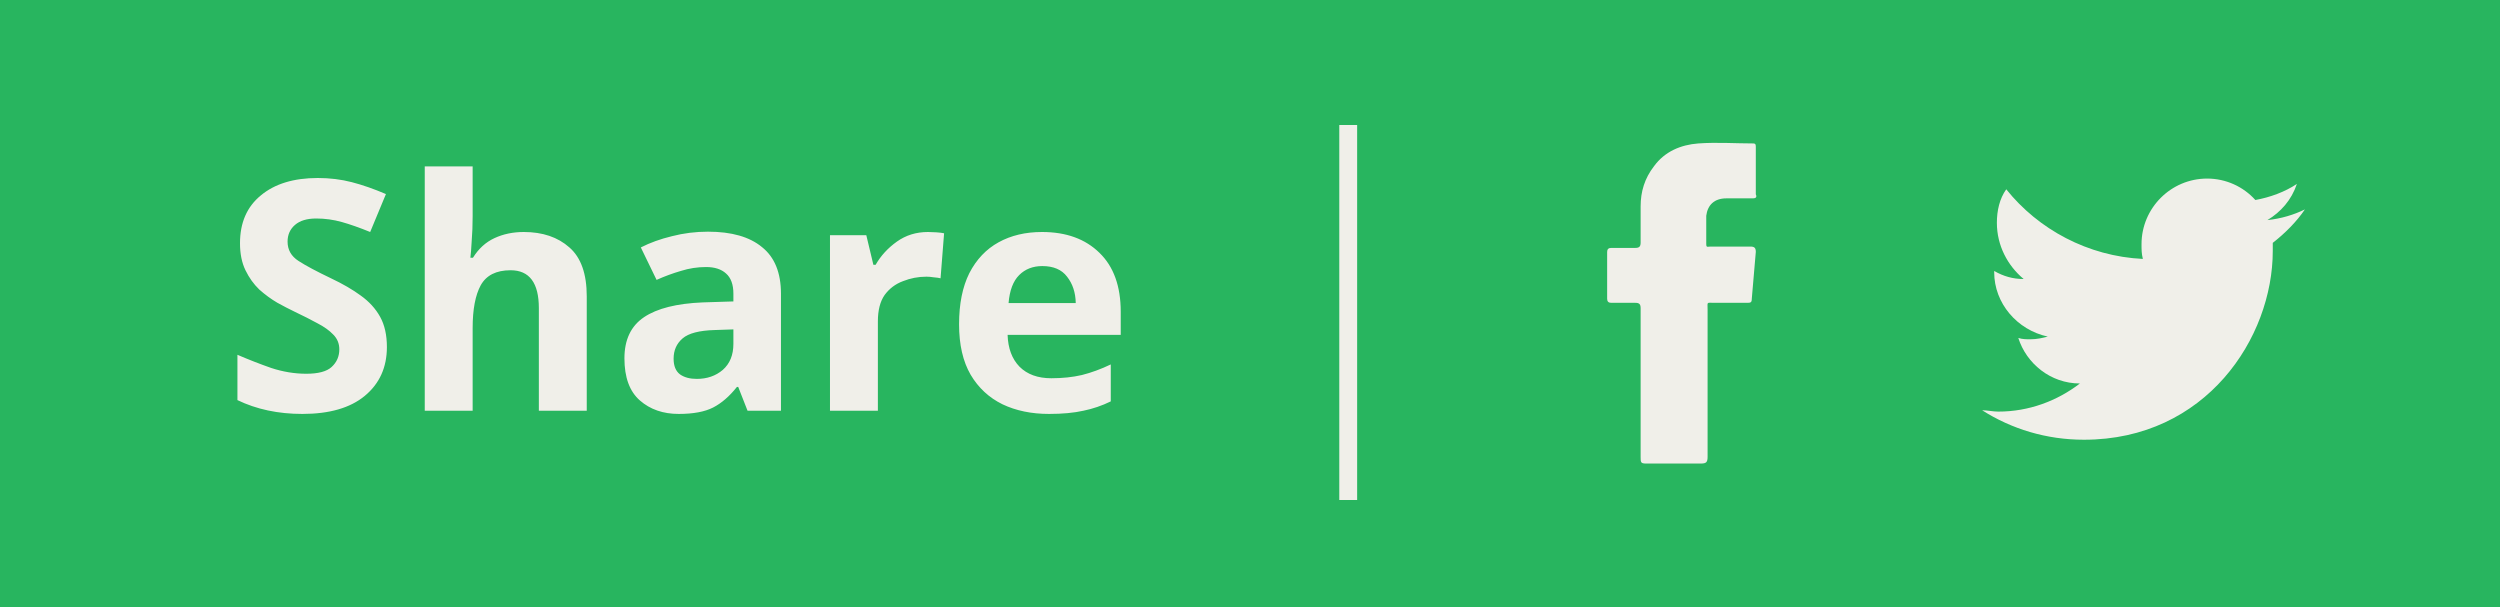 <svg width="140" height="34" viewBox="0 0 140 34" fill="none" xmlns="http://www.w3.org/2000/svg">
<rect width="140" height="34" fill="#28B55F"/>
<path fill-rule="evenodd" clip-rule="evenodd" d="M98.175 11.108C97.65 11.108 97.2 11.108 96.675 11.108C96 11.108 95.625 11.483 95.55 12.083C95.55 12.608 95.55 13.133 95.55 13.658C95.55 13.883 95.625 13.808 95.775 13.808C96.525 13.808 97.275 13.808 98.025 13.808C98.25 13.808 98.325 13.883 98.325 14.108C98.25 15.008 98.175 15.833 98.1 16.733C98.1 16.958 98.025 16.958 97.8 16.958C97.2 16.958 96.6 16.958 96 16.958C95.55 16.958 95.625 16.883 95.625 17.333C95.625 20.108 95.625 22.808 95.625 25.583C95.625 25.883 95.55 25.958 95.25 25.958C94.2 25.958 93.225 25.958 92.175 25.958C91.875 25.958 91.875 25.883 91.875 25.583C91.875 24.233 91.875 22.808 91.875 21.458C91.875 20.033 91.875 18.683 91.875 17.258C91.875 17.033 91.8 16.958 91.575 16.958C91.125 16.958 90.675 16.958 90.225 16.958C90.075 16.958 90 16.883 90 16.733C90 15.833 90 15.008 90 14.108C90 13.958 90.075 13.883 90.225 13.883C90.675 13.883 91.125 13.883 91.575 13.883C91.8 13.883 91.875 13.808 91.875 13.583C91.875 12.908 91.875 12.233 91.875 11.558C91.875 10.733 92.1 9.983 92.625 9.308C93.225 8.483 94.125 8.108 95.1 8.033C96.15 7.958 97.2 8.033 98.175 8.033C98.325 8.033 98.325 8.108 98.325 8.258C98.325 9.158 98.325 10.058 98.325 10.883C98.4 11.033 98.325 11.108 98.175 11.108Z" fill="#F0EFE9"/>
<path d="M127.275 13.6C127.275 13.75 127.275 13.9 127.275 14.05C127.275 18.925 123.525 24.625 116.7 24.625C114.6 24.625 112.65 24.025 111 22.975C111.3 22.975 111.6 23.05 111.9 23.05C113.625 23.05 115.2 22.45 116.475 21.475C114.825 21.475 113.475 20.35 113.025 18.925C113.25 19 113.475 19 113.7 19C114.075 19 114.375 18.925 114.675 18.85C112.95 18.475 111.675 16.975 111.675 15.25C111.675 15.25 111.675 15.25 111.675 15.175C112.2 15.475 112.725 15.625 113.325 15.625C112.425 14.875 111.825 13.75 111.825 12.475C111.825 11.8 111.975 11.125 112.35 10.6C114.15 12.85 116.925 14.35 120 14.5C119.925 14.2 119.925 13.975 119.925 13.675C119.925 11.65 121.575 10 123.6 10C124.65 10 125.625 10.45 126.3 11.2C127.125 11.05 127.95 10.75 128.625 10.3C128.325 11.2 127.725 11.875 126.975 12.325C127.725 12.25 128.475 12.025 129.075 11.725C128.625 12.4 127.95 13.075 127.275 13.6Z" fill="#F0EFE9"/>
<path d="M21.666 19.436C21.666 20.576 21.252 21.488 20.424 22.172C19.608 22.844 18.444 23.18 16.932 23.18C15.576 23.18 14.364 22.922 13.296 22.406V19.868C13.908 20.132 14.538 20.378 15.186 20.606C15.846 20.822 16.5 20.93 17.148 20.93C17.82 20.93 18.294 20.804 18.57 20.552C18.858 20.288 19.002 19.958 19.002 19.562C19.002 19.238 18.888 18.962 18.66 18.734C18.444 18.506 18.15 18.296 17.778 18.104C17.406 17.9 16.98 17.684 16.5 17.456C16.2 17.312 15.876 17.144 15.528 16.952C15.18 16.748 14.844 16.502 14.52 16.214C14.208 15.914 13.95 15.554 13.746 15.134C13.542 14.714 13.44 14.21 13.44 13.622C13.44 12.47 13.83 11.576 14.61 10.94C15.39 10.292 16.452 9.968 17.796 9.968C18.468 9.968 19.104 10.046 19.704 10.202C20.304 10.358 20.94 10.58 21.612 10.868L20.73 12.992C20.142 12.752 19.614 12.566 19.146 12.434C18.678 12.302 18.198 12.236 17.706 12.236C17.19 12.236 16.794 12.356 16.518 12.596C16.242 12.836 16.104 13.148 16.104 13.532C16.104 13.988 16.308 14.348 16.716 14.612C17.124 14.876 17.73 15.2 18.534 15.584C19.194 15.896 19.752 16.22 20.208 16.556C20.676 16.892 21.036 17.288 21.288 17.744C21.54 18.2 21.666 18.764 21.666 19.436ZM26.468 9.32V12.11C26.468 12.602 26.45 13.07 26.414 13.514C26.39 13.946 26.366 14.252 26.342 14.432H26.486C26.798 13.928 27.2 13.562 27.692 13.334C28.184 13.106 28.73 12.992 29.33 12.992C30.386 12.992 31.238 13.28 31.886 13.856C32.534 14.42 32.858 15.332 32.858 16.592V23H30.176V17.258C30.176 15.842 29.648 15.134 28.592 15.134C27.788 15.134 27.23 15.416 26.918 15.98C26.618 16.532 26.468 17.33 26.468 18.374V23H23.786V9.32H26.468ZM39.648 12.974C40.968 12.974 41.976 13.262 42.672 13.838C43.38 14.402 43.734 15.272 43.734 16.448V23H41.862L41.34 21.668H41.268C40.848 22.196 40.404 22.58 39.936 22.82C39.468 23.06 38.826 23.18 38.01 23.18C37.134 23.18 36.408 22.928 35.832 22.424C35.256 21.92 34.968 21.134 34.968 20.066C34.968 19.022 35.334 18.254 36.066 17.762C36.798 17.27 37.896 16.994 39.36 16.934L41.07 16.88V16.448C41.07 15.932 40.932 15.554 40.656 15.314C40.392 15.074 40.02 14.954 39.54 14.954C39.06 14.954 38.592 15.026 38.136 15.17C37.68 15.302 37.224 15.47 36.768 15.674L35.886 13.856C36.402 13.592 36.984 13.382 37.632 13.226C38.28 13.058 38.952 12.974 39.648 12.974ZM41.07 18.446L40.026 18.482C39.162 18.506 38.562 18.662 38.226 18.95C37.89 19.238 37.722 19.616 37.722 20.084C37.722 20.492 37.842 20.786 38.082 20.966C38.322 21.134 38.634 21.218 39.018 21.218C39.594 21.218 40.08 21.05 40.476 20.714C40.872 20.366 41.07 19.88 41.07 19.256V18.446ZM51.969 12.992C52.101 12.992 52.257 12.998 52.437 13.01C52.617 13.022 52.761 13.04 52.869 13.064L52.671 15.584C52.575 15.56 52.449 15.542 52.293 15.53C52.137 15.506 51.999 15.494 51.879 15.494C51.423 15.494 50.985 15.578 50.565 15.746C50.145 15.902 49.803 16.16 49.539 16.52C49.287 16.88 49.161 17.372 49.161 17.996V23H46.479V13.172H48.513L48.909 14.828H49.035C49.323 14.324 49.719 13.892 50.223 13.532C50.727 13.172 51.309 12.992 51.969 12.992ZM58.352 12.992C59.708 12.992 60.782 13.382 61.574 14.162C62.365 14.93 62.761 16.028 62.761 17.456V18.752H56.425C56.45 19.508 56.672 20.102 57.092 20.534C57.523 20.966 58.117 21.182 58.873 21.182C59.498 21.182 60.068 21.122 60.584 21.002C61.111 20.87 61.651 20.672 62.203 20.408V22.478C61.712 22.718 61.202 22.892 60.673 23C60.145 23.12 59.504 23.18 58.748 23.18C57.764 23.18 56.894 23 56.138 22.64C55.382 22.268 54.788 21.716 54.355 20.984C53.923 20.24 53.708 19.298 53.708 18.158C53.708 17.018 53.9 16.064 54.283 15.296C54.679 14.528 55.225 13.952 55.922 13.568C56.617 13.184 57.428 12.992 58.352 12.992ZM58.37 14.9C57.842 14.9 57.41 15.068 57.074 15.404C56.737 15.74 56.539 16.262 56.48 16.97H60.242C60.23 16.382 60.068 15.89 59.755 15.494C59.456 15.098 58.993 14.9 58.37 14.9Z" fill="#F0EFE9"/>
<line x1="75.5" y1="7" x2="75.5" y2="28" stroke="#F0EFE9"/>
</svg>
